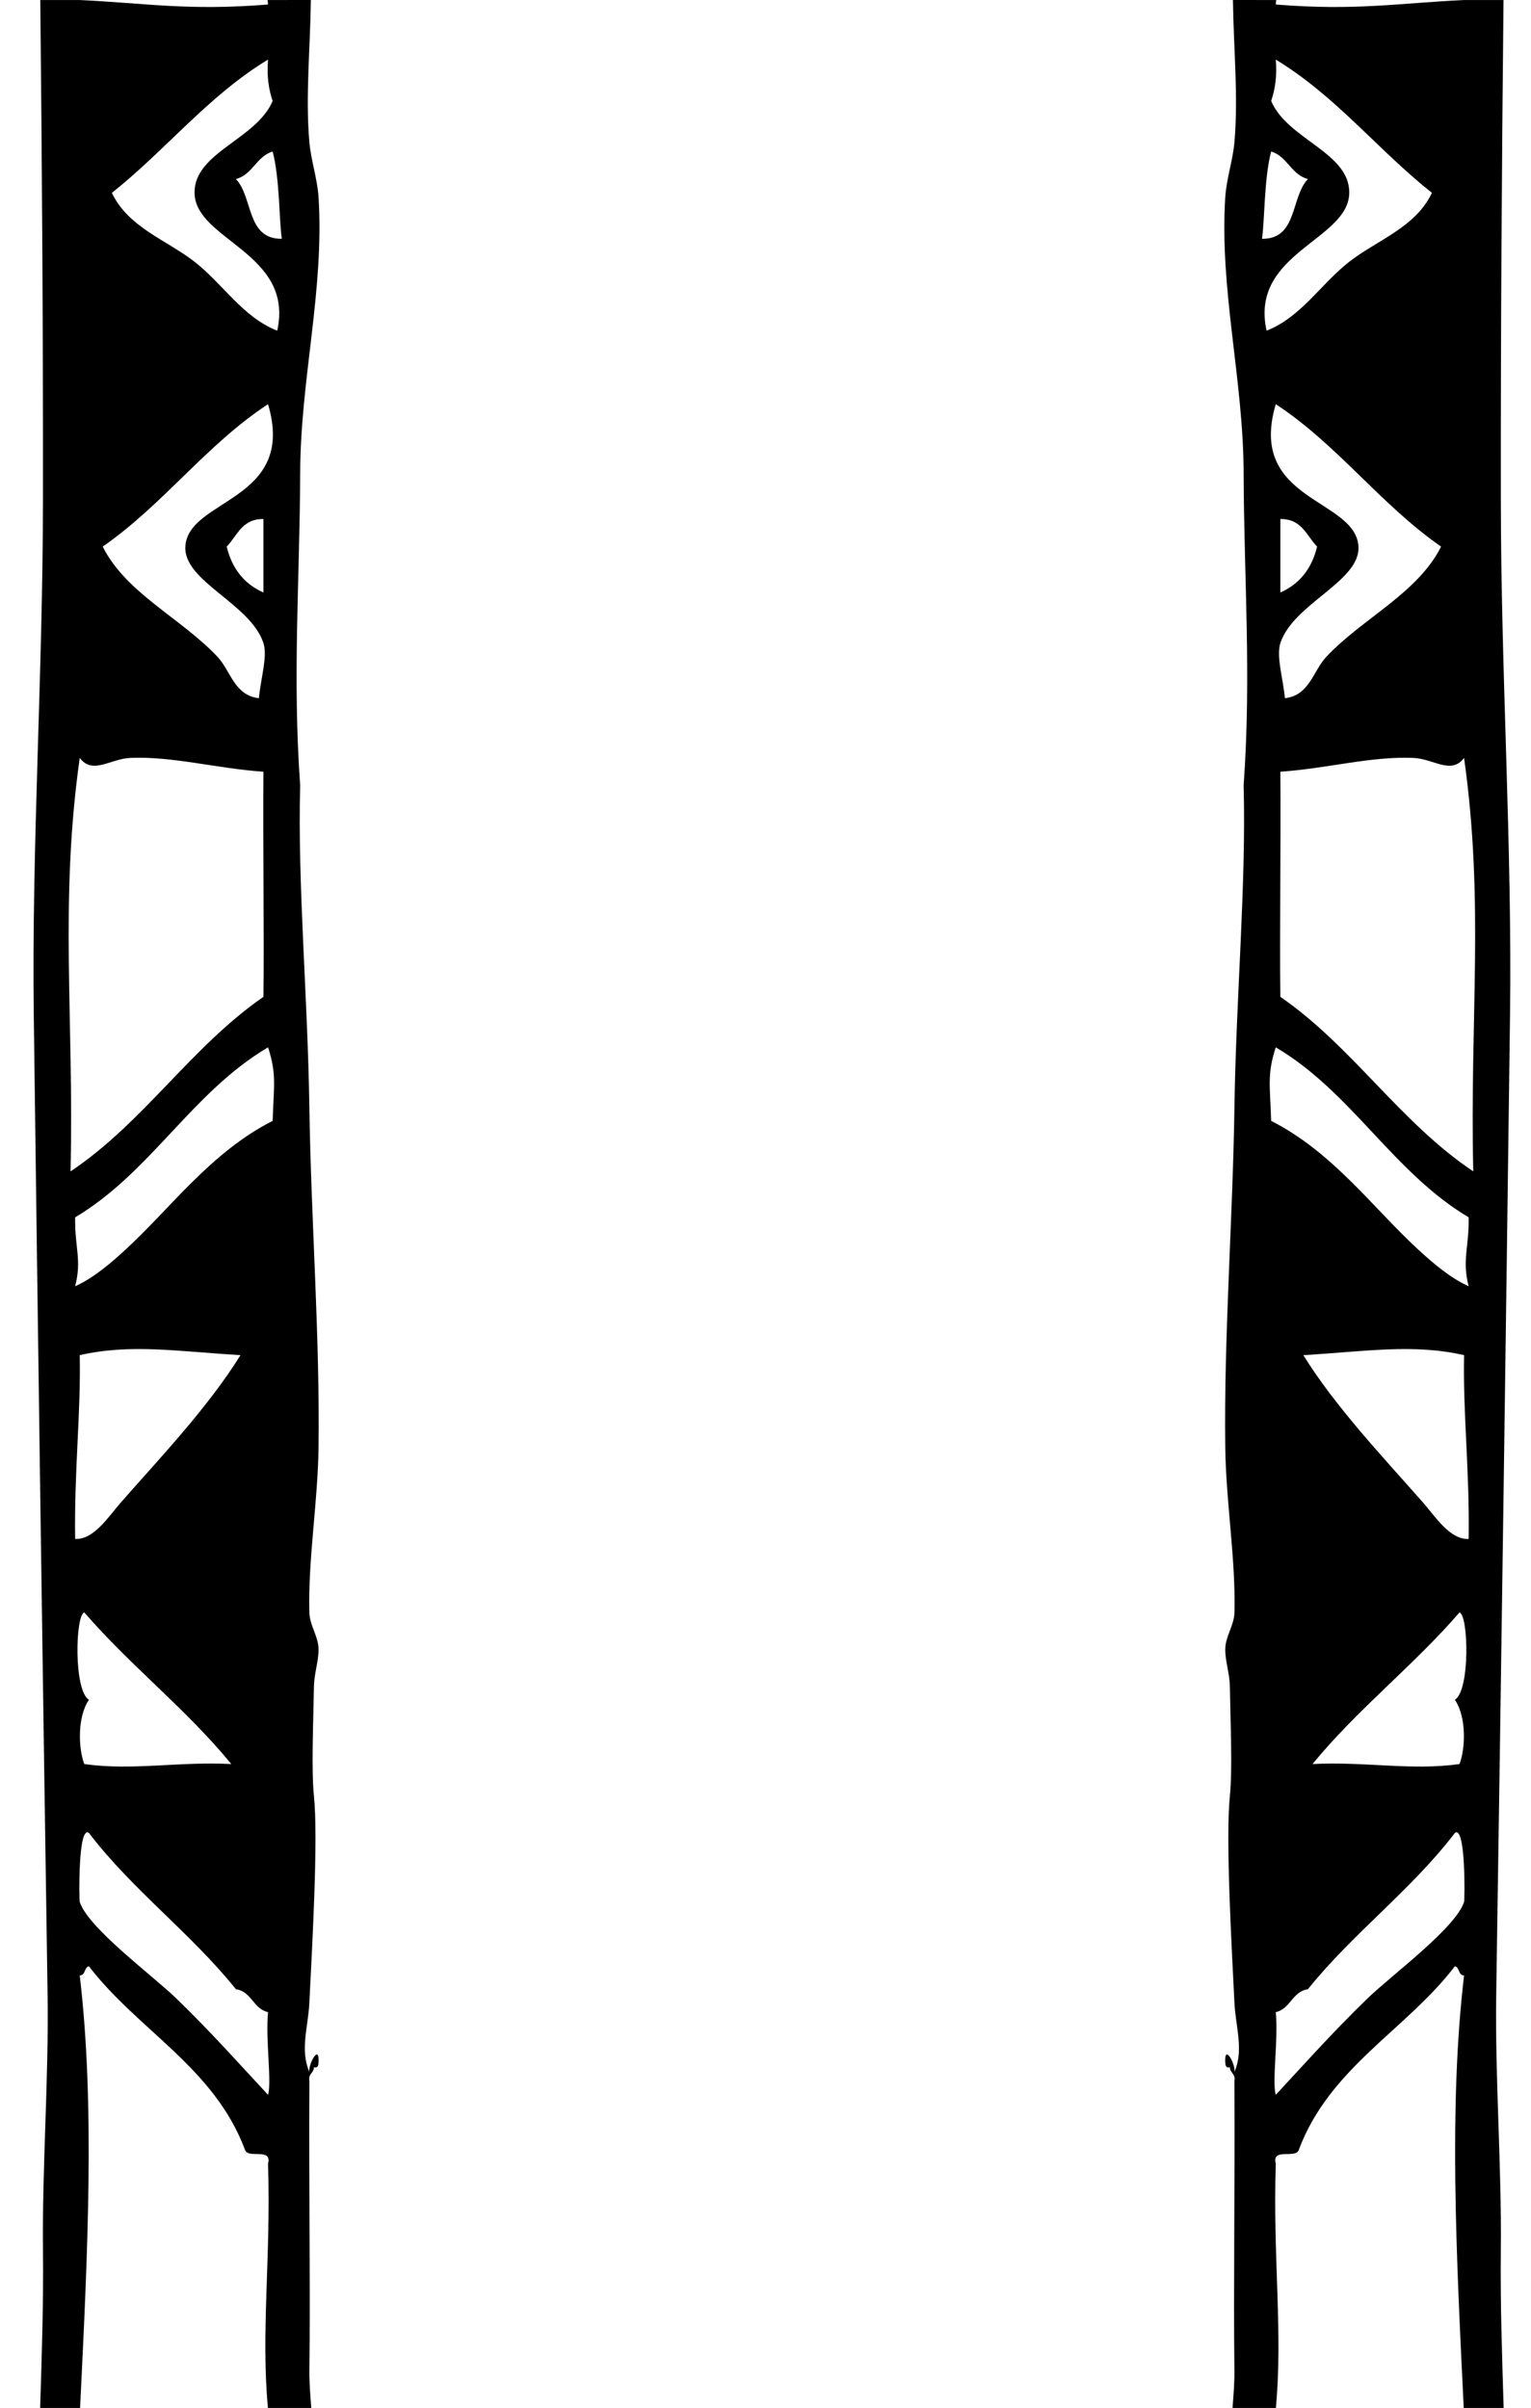 <?xml version="1.0" encoding="UTF-8"?>
<svg width="80" height="125.79" enable-background="new 0 0 296.16 455.52" version="1.1" viewBox="0 0 80 125.79" xmlns="http://www.w3.org/2000/svg">
 <g fill-rule="evenodd">
  <path d="m248.21-174.01h0.479v0.48h-0.479z"/>
  <path d="m-0.192-117.85c0.7-0.353 0.7 1.073 0 0.72z"/>
  <path d="m43.248 260.87c0.512-0.112 0.457 0.343 0.48 0.72-0.194-0.046-0.239-0.241-0.48-0.24z"/>
 </g>
 <path d="m64.426 0c0.03 2.529 0.288 5.026 0.077 7.432-0.083 0.943-0.419 1.915-0.48 2.881-0.304 4.846 0.946 9.495 0.961 14.398 0.017 5.458 0.411 10.609 0 16.32 0.139 5.171-0.392 10.974-0.48 16.801-0.089 5.922-0.553 11.952-0.48 17.76 0.037 2.91 0.552 5.851 0.48 8.641-0.018 0.693-0.473 1.241-0.48 1.92-7e-3 0.618 0.229 1.274 0.24 1.92 0.033 1.985 0.141 4.371 0 5.76-0.228 2.244 0.093 7.796 0.24 10.801 0.061 1.234 0.499 2.462 0 3.6 0.062-0.412-0.542-1.51-0.48-0.479 0.013 0.146 0.036 0.284 0.24 0.24 0.013 0.307 0.308 0.332 0.238 0.723 0.031 5.744-0.053 10.775 0 15.119 0.008 0.638-0.048 1.297-0.098 1.957h2.264c0.374-3.979-0.164-7.901-0.004-12.758-0.23-0.87 1.035-0.244 1.199-0.721 1.609-4.311 5.593-6.248 8.16-9.6 0.261 0.059 0.163 0.476 0.48 0.479-0.807 6.809-0.405 14.672-0.018 22.6h2.086c-0.083-2.724-0.178-5.435-0.148-8.201 0.048-4.482-0.308-9.007-0.24-13.439 0.26-16.984 0.502-34.154 0.721-51.119 0.114-8.809-0.47-17.737-0.48-26.879-0.01-8.644 0.048-17.4 0.14-26.154h-2.071c-3.45 0.164-5.657 0.57-9.829 0.234 0.008-0.084 0.013-0.151 0.021-0.234zm2.237 3.113c3.139 1.9 5.348 4.733 8.16 6.961-0.857 1.813-2.865 2.465-4.32 3.6-1.484 1.157-2.515 2.894-4.32 3.6-0.902-4.074 4.293-4.718 4.32-7.199 0.024-2.118-3.229-2.784-4.08-4.801 0.202-0.598 0.314-1.286 0.24-2.16zm-0.24 4.801c0.857 0.263 1.035 1.204 1.92 1.44-0.904 0.935-0.537 3.144-2.4 3.121 0.141-0.907 0.108-3.183 0.48-4.561zm0.24 13.199c3.237 2.123 5.474 5.246 8.639 7.441-1.23 2.448-4.09 3.728-6 5.76-0.694 0.738-0.874 2.013-2.16 2.16-0.102-1.055-0.463-2.195-0.238-2.881 0.679-2.066 4.178-3.219 4.08-5.039-0.135-2.531-5.833-2.349-4.32-7.441zm0.24 6c1.133-0.013 1.364 0.877 1.92 1.441-0.279 1.161-0.922 1.955-1.92 2.398zm6.959 12.48c1.047 0.047 1.973 0.893 2.641 0 1.066 7.586 0.294 13.539 0.48 21.6-3.834-2.566-6.295-6.504-10.08-9.119-0.042-3.044 0.03-7.939 0-11.76 2.431-0.166 4.772-0.82 6.959-0.721zm-7.199 15.119c3.975 2.345 6.118 6.523 10.08 8.881 0.027 1.567-0.359 2.226 0 3.6-0.947-0.42-1.876-1.216-2.641-1.92-2.359-2.171-4.457-5.086-7.68-6.719-0.054-1.819-0.223-2.413 0.24-3.842zm5.881 15.779c1.354-0.051 2.628-2e-3 3.959 0.301-0.064 3.014 0.293 6.038 0.24 9.602-0.983 0.05-1.754-1.185-2.4-1.92-1.988-2.26-4.551-4.959-6.24-7.682 1.653-0.099 3.087-0.25 4.441-0.301zm3.719 13.742c0.468 0.122 0.565 4.073-0.24 4.561 0.637 0.951 0.534 2.615 0.24 3.359-2.518 0.357-4.951-0.145-7.68 0 2.34-2.86 5.269-5.131 7.68-7.92zm-0.24 11.518c0.573-0.427 0.515 3.496 0.48 3.602-0.442 1.368-3.775 3.815-5.041 5.039-1.875 1.813-3.493 3.641-4.799 5.041-0.203-0.691 0.14-2.894 0-4.32 0.78-0.179 0.85-1.069 1.68-1.199 2.351-2.928 5.392-5.169 7.68-8.162z" fill="{{ border_color }}"/>
 <path d="m16.243 0c-0.03 2.529-0.288 5.026-0.077 7.432 0.083 0.943 0.419 1.915 0.48 2.881 0.304 4.846-0.946 9.495-0.961 14.398-0.017 5.458-0.411 10.609 0 16.32-0.139 5.171 0.392 10.974 0.48 16.801 0.089 5.922 0.553 11.952 0.48 17.76-0.037 2.91-0.552 5.851-0.48 8.641 0.018 0.693 0.473 1.241 0.48 1.92 7e-3 0.618-0.229 1.274-0.24 1.92-0.033 1.985-0.141 4.371 0 5.76 0.228 2.244-0.093 7.796-0.24 10.801-0.061 1.234-0.499 2.462 0 3.6-0.062-0.412 0.542-1.51 0.48-0.479-0.013 0.146-0.036 0.284-0.24 0.24-0.013 0.307-0.308 0.332-0.238 0.723-0.031 5.744 0.053 10.775 0 15.119-0.008 0.638 0.048 1.297 0.098 1.957h-2.264c-0.374-3.979 0.164-7.901 0.004-12.758 0.23-0.87-1.035-0.244-1.199-0.721-1.609-4.311-5.593-6.248-8.16-9.6-0.261 0.059-0.163 0.476-0.48 0.479 0.807 6.809 0.405 14.672 0.018 22.6h-2.086c0.083-2.724 0.178-5.435 0.148-8.201-0.048-4.482 0.308-9.007 0.24-13.439-0.26-16.984-0.502-34.154-0.721-51.119-0.114-8.809 0.47-17.737 0.48-26.879 0.009-8.644-0.048-17.4-0.14-26.154h2.071c3.45 0.164 5.657 0.57 9.829 0.234-0.008-0.084-0.013-0.151-0.021-0.234zm-2.237 3.113c-3.139 1.9-5.348 4.733-8.16 6.961 0.857 1.813 2.865 2.465 4.32 3.6 1.484 1.157 2.515 2.894 4.32 3.6 0.902-4.074-4.293-4.718-4.32-7.199-0.024-2.118 3.229-2.784 4.08-4.801-0.202-0.598-0.314-1.286-0.24-2.16zm0.24 4.801c-0.857 0.263-1.035 1.204-1.92 1.44 0.904 0.935 0.537 3.144 2.4 3.121-0.141-0.907-0.108-3.183-0.48-4.561zm-0.24 13.199c-3.237 2.123-5.474 5.246-8.639 7.441 1.23 2.448 4.09 3.728 6 5.76 0.694 0.738 0.874 2.013 2.16 2.16 0.102-1.055 0.463-2.195 0.238-2.881-0.679-2.066-4.178-3.219-4.08-5.039 0.135-2.531 5.833-2.349 4.32-7.441zm-0.24 6c-1.133-0.013-1.364 0.877-1.92 1.441 0.279 1.161 0.922 1.955 1.92 2.398zm-6.959 12.48c-1.047 0.047-1.973 0.893-2.641 0-1.066 7.586-0.294 13.539-0.48 21.6 3.834-2.566 6.295-6.504 10.08-9.119 0.042-3.044-0.03-7.939 0-11.76-2.431-0.166-4.772-0.82-6.959-0.721zm7.199 15.119c-3.975 2.345-6.118 6.523-10.08 8.881-0.027 1.567 0.359 2.226 0 3.6 0.947-0.42 1.876-1.216 2.641-1.92 2.359-2.171 4.457-5.086 7.68-6.719 0.054-1.819 0.223-2.413-0.24-3.842zm-5.881 15.779c-1.354-0.051-2.628-2e-3 -3.959 0.301 0.064 3.014-0.293 6.038-0.24 9.602 0.983 0.05 1.754-1.185 2.4-1.92 1.988-2.26 4.551-4.959 6.24-7.682-1.653-0.099-3.087-0.25-4.441-0.301zm-3.719 13.742c-0.468 0.122-0.565 4.073 0.24 4.561-0.637 0.951-0.534 2.615-0.24 3.359 2.518 0.357 4.951-0.145 7.68 0-2.34-2.86-5.269-5.131-7.68-7.92zm0.24 11.518c-0.573-0.427-0.515 3.496-0.48 3.602 0.442 1.368 3.775 3.815 5.041 5.039 1.875 1.813 3.493 3.641 4.799 5.041 0.203-0.691-0.14-2.894 0-4.32-0.78-0.179-0.85-1.069-1.68-1.199-2.351-2.928-5.392-5.169-7.68-8.162z" fill="{{ border_color }}"/>
</svg>
